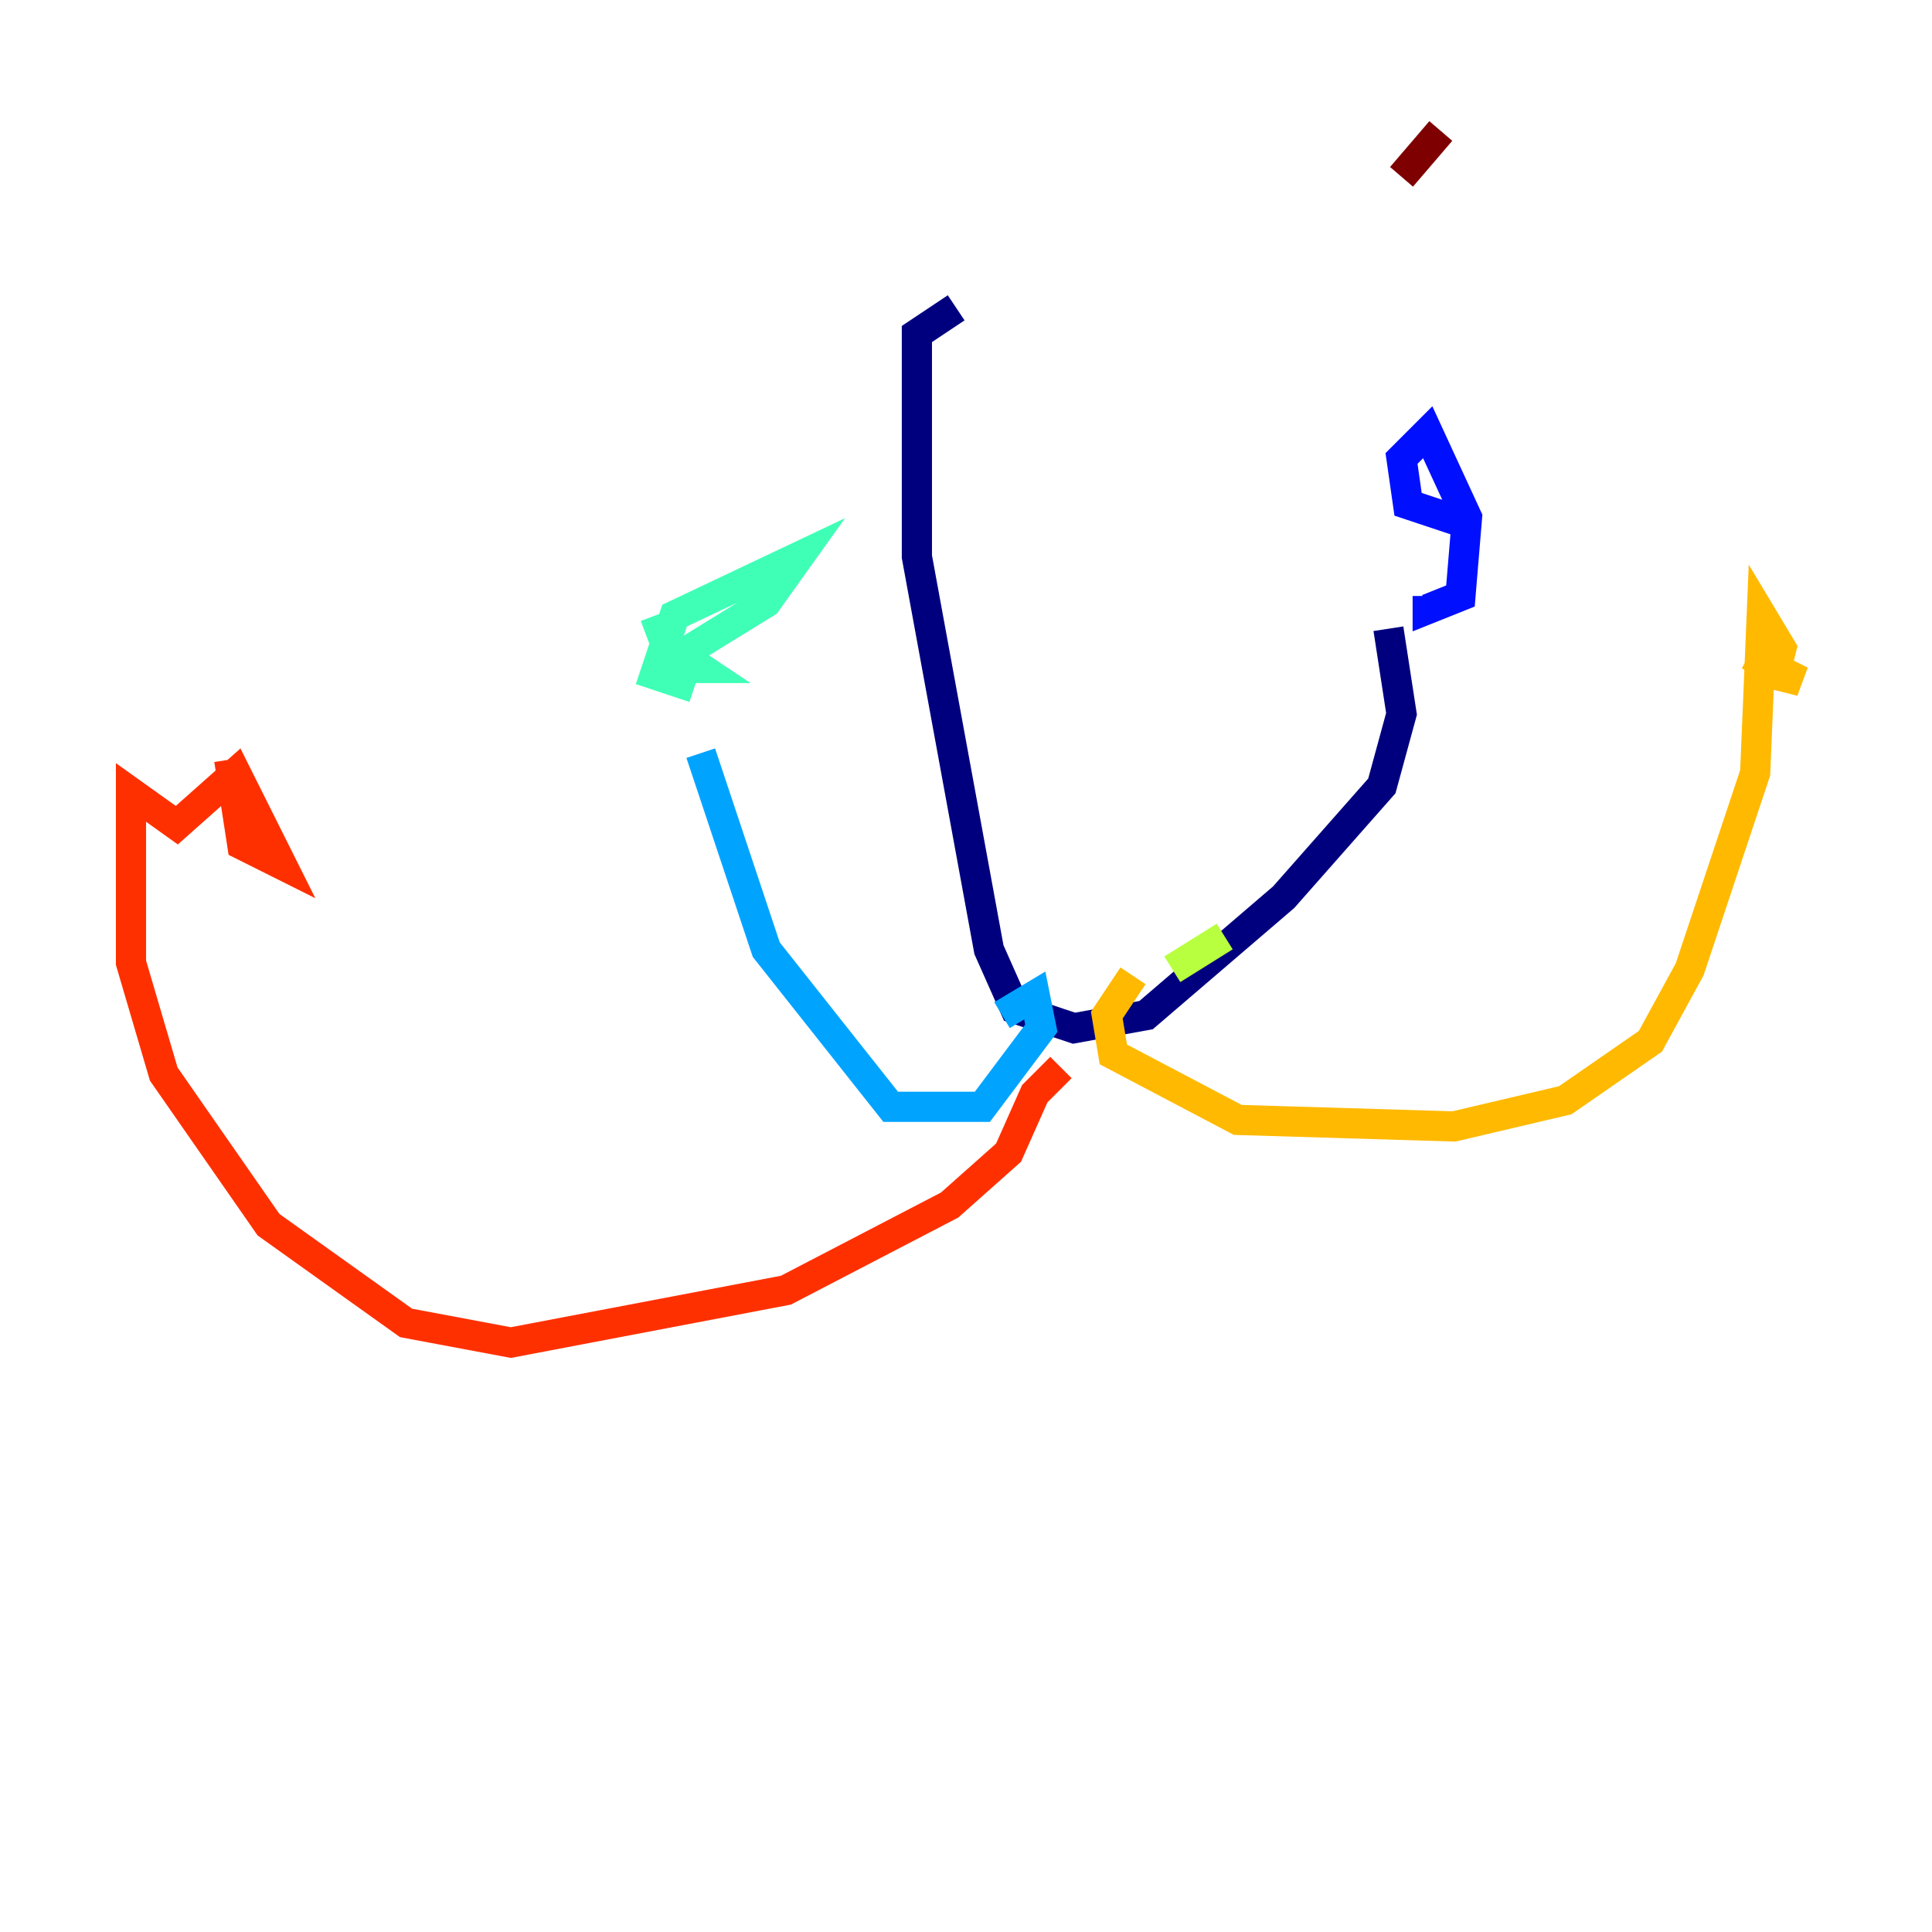 <?xml version="1.0" encoding="utf-8" ?>
<svg baseProfile="tiny" height="128" version="1.2" viewBox="0,0,128,128" width="128" xmlns="http://www.w3.org/2000/svg" xmlns:ev="http://www.w3.org/2001/xml-events" xmlns:xlink="http://www.w3.org/1999/xlink"><defs /><polyline fill="none" points="63.349,20.393 60.746,22.129 60.746,36.881 65.519,62.915 67.254,66.82 71.159,68.122 75.932,67.254 85.044,59.444 91.552,52.068 92.854,47.295 91.986,41.654" stroke="#00007f" stroke-width="2" /><polyline fill="none" points="97.193,34.712 93.288,33.41 92.854,30.373 94.59,28.637 97.193,34.278 96.759,39.485 94.59,40.352 94.59,39.485" stroke="#0010ff" stroke-width="2" /><polyline fill="none" points="66.386,67.254 68.556,65.953 68.99,68.122 65.085,73.329 59.01,73.329 50.766,62.915 46.427,49.898" stroke="#00a4ff" stroke-width="2" /><polyline fill="none" points="45.993,45.559 43.39,44.691 44.691,40.786 52.936,36.881 50.766,39.919 45.125,43.39 46.427,44.258 44.691,44.258 43.39,40.786" stroke="#3fffb7" stroke-width="2" /><polyline fill="none" points="81.139,62.047 77.668,64.217" stroke="#b7ff3f" stroke-width="2" /><polyline fill="none" points="75.064,64.651 73.329,67.254 73.763,69.858 82.007,74.197 96.325,74.63 103.702,72.895 109.342,68.99 111.946,64.217 116.285,51.2 116.719,40.786 118.02,42.956 117.586,44.691 119.322,45.125 115.851,43.39" stroke="#ffb900" stroke-width="2" /><polyline fill="none" points="70.291,70.725 68.556,72.461 66.82,76.366 62.915,79.837 52.068,85.478 33.844,88.949 26.902,87.647 17.79,81.139 10.848,71.159 8.678,63.783 8.678,52.502 11.715,54.671 15.62,51.2 18.658,57.275 16.054,55.973 15.186,50.332" stroke="#ff3000" stroke-width="2" /><polyline fill="none" points="92.854,11.715 95.458,8.678" stroke="#7f0000" stroke-width="2" /></svg>